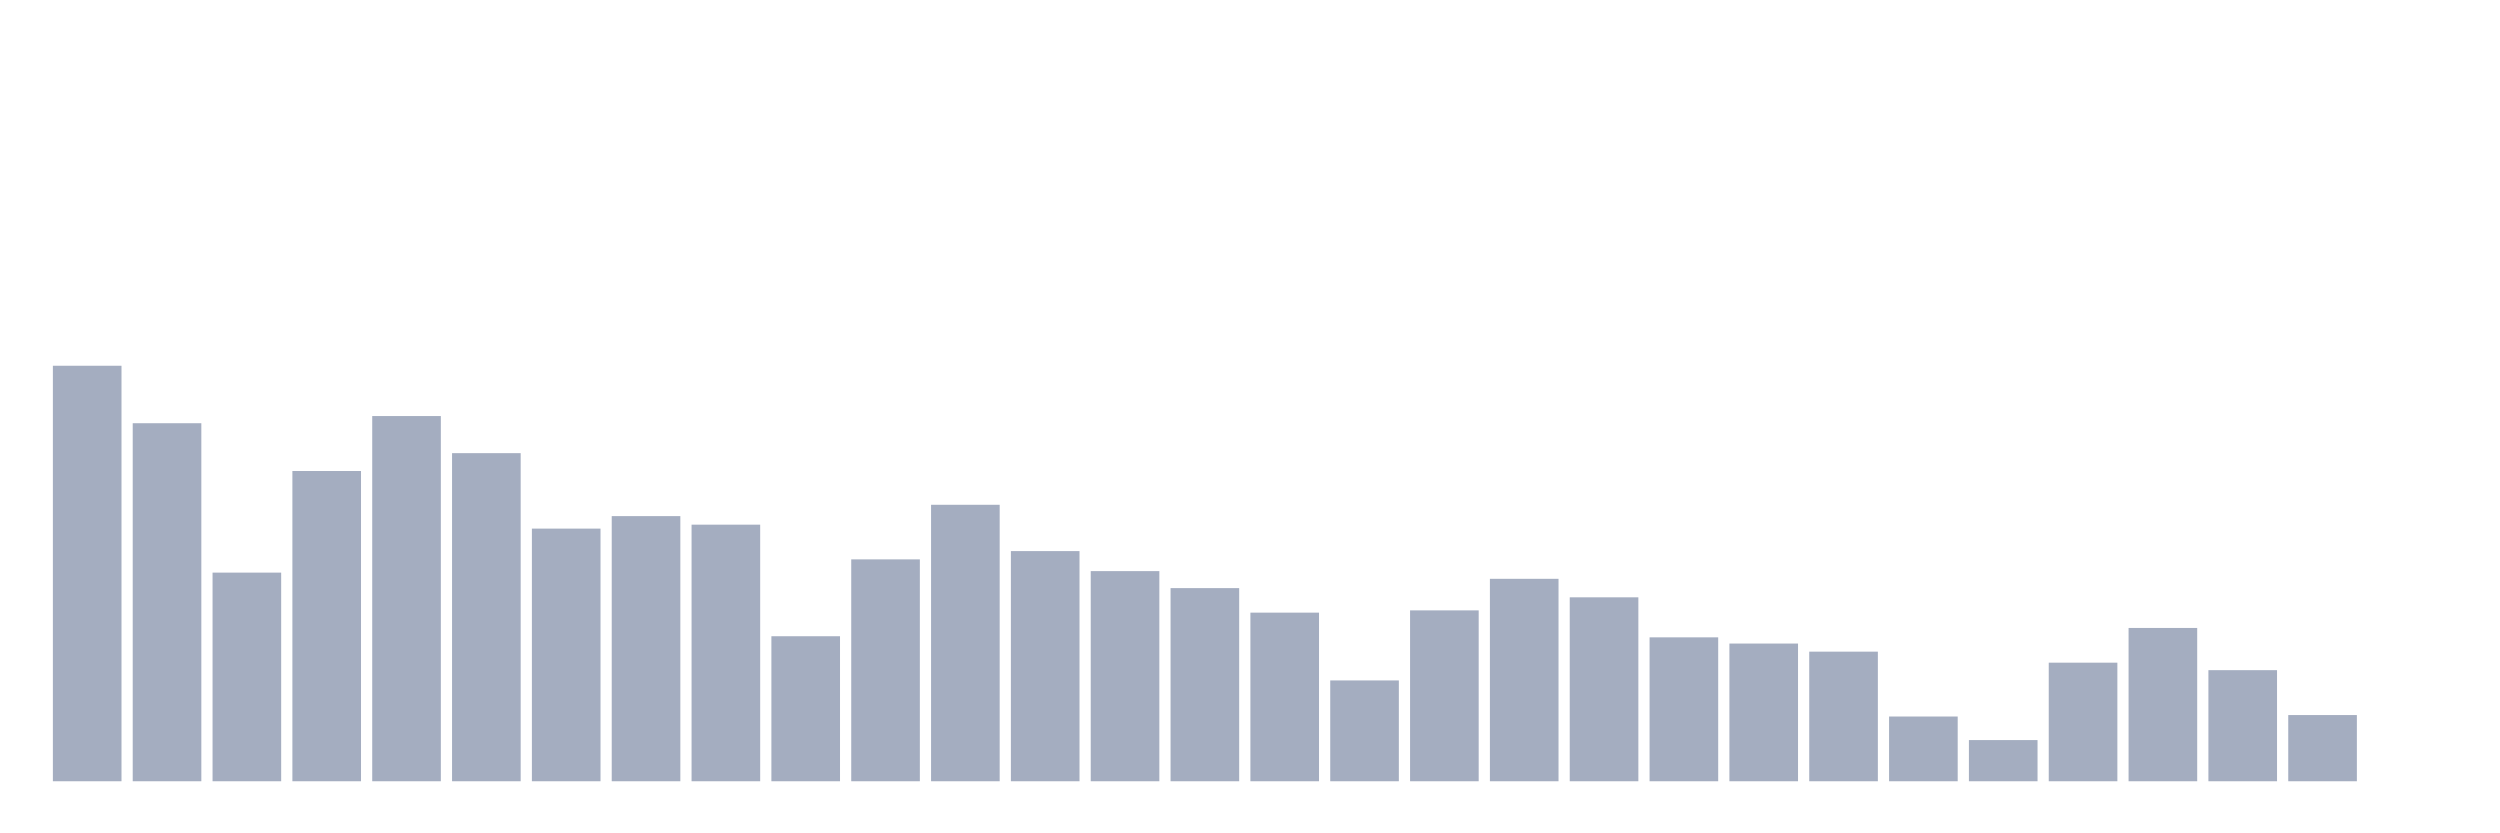 <svg xmlns="http://www.w3.org/2000/svg" viewBox="0 0 480 160"><g transform="translate(10,10)"><rect class="bar" x="0.153" width="13.175" y="60.224" height="79.776" fill="rgb(164,173,192)"></rect><rect class="bar" x="15.482" width="13.175" y="71.258" height="68.742" fill="rgb(164,173,192)"></rect><rect class="bar" x="30.81" width="13.175" y="99.942" height="40.058" fill="rgb(164,173,192)"></rect><rect class="bar" x="46.138" width="13.175" y="80.431" height="59.569" fill="rgb(164,173,192)"></rect><rect class="bar" x="61.466" width="13.175" y="69.881" height="70.119" fill="rgb(164,173,192)"></rect><rect class="bar" x="76.794" width="13.175" y="77.005" height="62.995" fill="rgb(164,173,192)"></rect><rect class="bar" x="92.123" width="13.175" y="91.492" height="48.508" fill="rgb(164,173,192)"></rect><rect class="bar" x="107.451" width="13.175" y="89.094" height="50.906" fill="rgb(164,173,192)"></rect><rect class="bar" x="122.779" width="13.175" y="90.735" height="49.265" fill="rgb(164,173,192)"></rect><rect class="bar" x="138.107" width="13.175" y="112.158" height="27.842" fill="rgb(164,173,192)"></rect><rect class="bar" x="153.436" width="13.175" y="97.4" height="42.6" fill="rgb(164,173,192)"></rect><rect class="bar" x="168.764" width="13.175" y="86.918" height="53.082" fill="rgb(164,173,192)"></rect><rect class="bar" x="184.092" width="13.175" y="95.81" height="44.19" fill="rgb(164,173,192)"></rect><rect class="bar" x="199.42" width="13.175" y="99.653" height="40.347" fill="rgb(164,173,192)"></rect><rect class="bar" x="214.748" width="13.175" y="102.917" height="37.083" fill="rgb(164,173,192)"></rect><rect class="bar" x="230.077" width="13.175" y="107.627" height="32.373" fill="rgb(164,173,192)"></rect><rect class="bar" x="245.405" width="13.175" y="120.643" height="19.357" fill="rgb(164,173,192)"></rect><rect class="bar" x="260.733" width="13.175" y="107.193" height="32.807" fill="rgb(164,173,192)"></rect><rect class="bar" x="276.061" width="13.175" y="101.132" height="38.868" fill="rgb(164,173,192)"></rect><rect class="bar" x="291.39" width="13.175" y="104.686" height="35.314" fill="rgb(164,173,192)"></rect><rect class="bar" x="306.718" width="13.175" y="112.371" height="27.629" fill="rgb(164,173,192)"></rect><rect class="bar" x="322.046" width="13.175" y="113.561" height="26.439" fill="rgb(164,173,192)"></rect><rect class="bar" x="337.374" width="13.175" y="115.117" height="24.883" fill="rgb(164,173,192)"></rect><rect class="bar" x="352.702" width="13.175" y="127.571" height="12.429" fill="rgb(164,173,192)"></rect><rect class="bar" x="368.031" width="13.175" y="132.094" height="7.906" fill="rgb(164,173,192)"></rect><rect class="bar" x="383.359" width="13.175" y="117.234" height="22.766" fill="rgb(164,173,192)"></rect><rect class="bar" x="398.687" width="13.175" y="110.568" height="29.432" fill="rgb(164,173,192)"></rect><rect class="bar" x="414.015" width="13.175" y="118.67" height="21.33" fill="rgb(164,173,192)"></rect><rect class="bar" x="429.344" width="13.175" y="127.291" height="12.709" fill="rgb(164,173,192)"></rect><rect class="bar" x="444.672" width="13.175" y="140" height="0" fill="rgb(164,173,192)"></rect></g></svg>